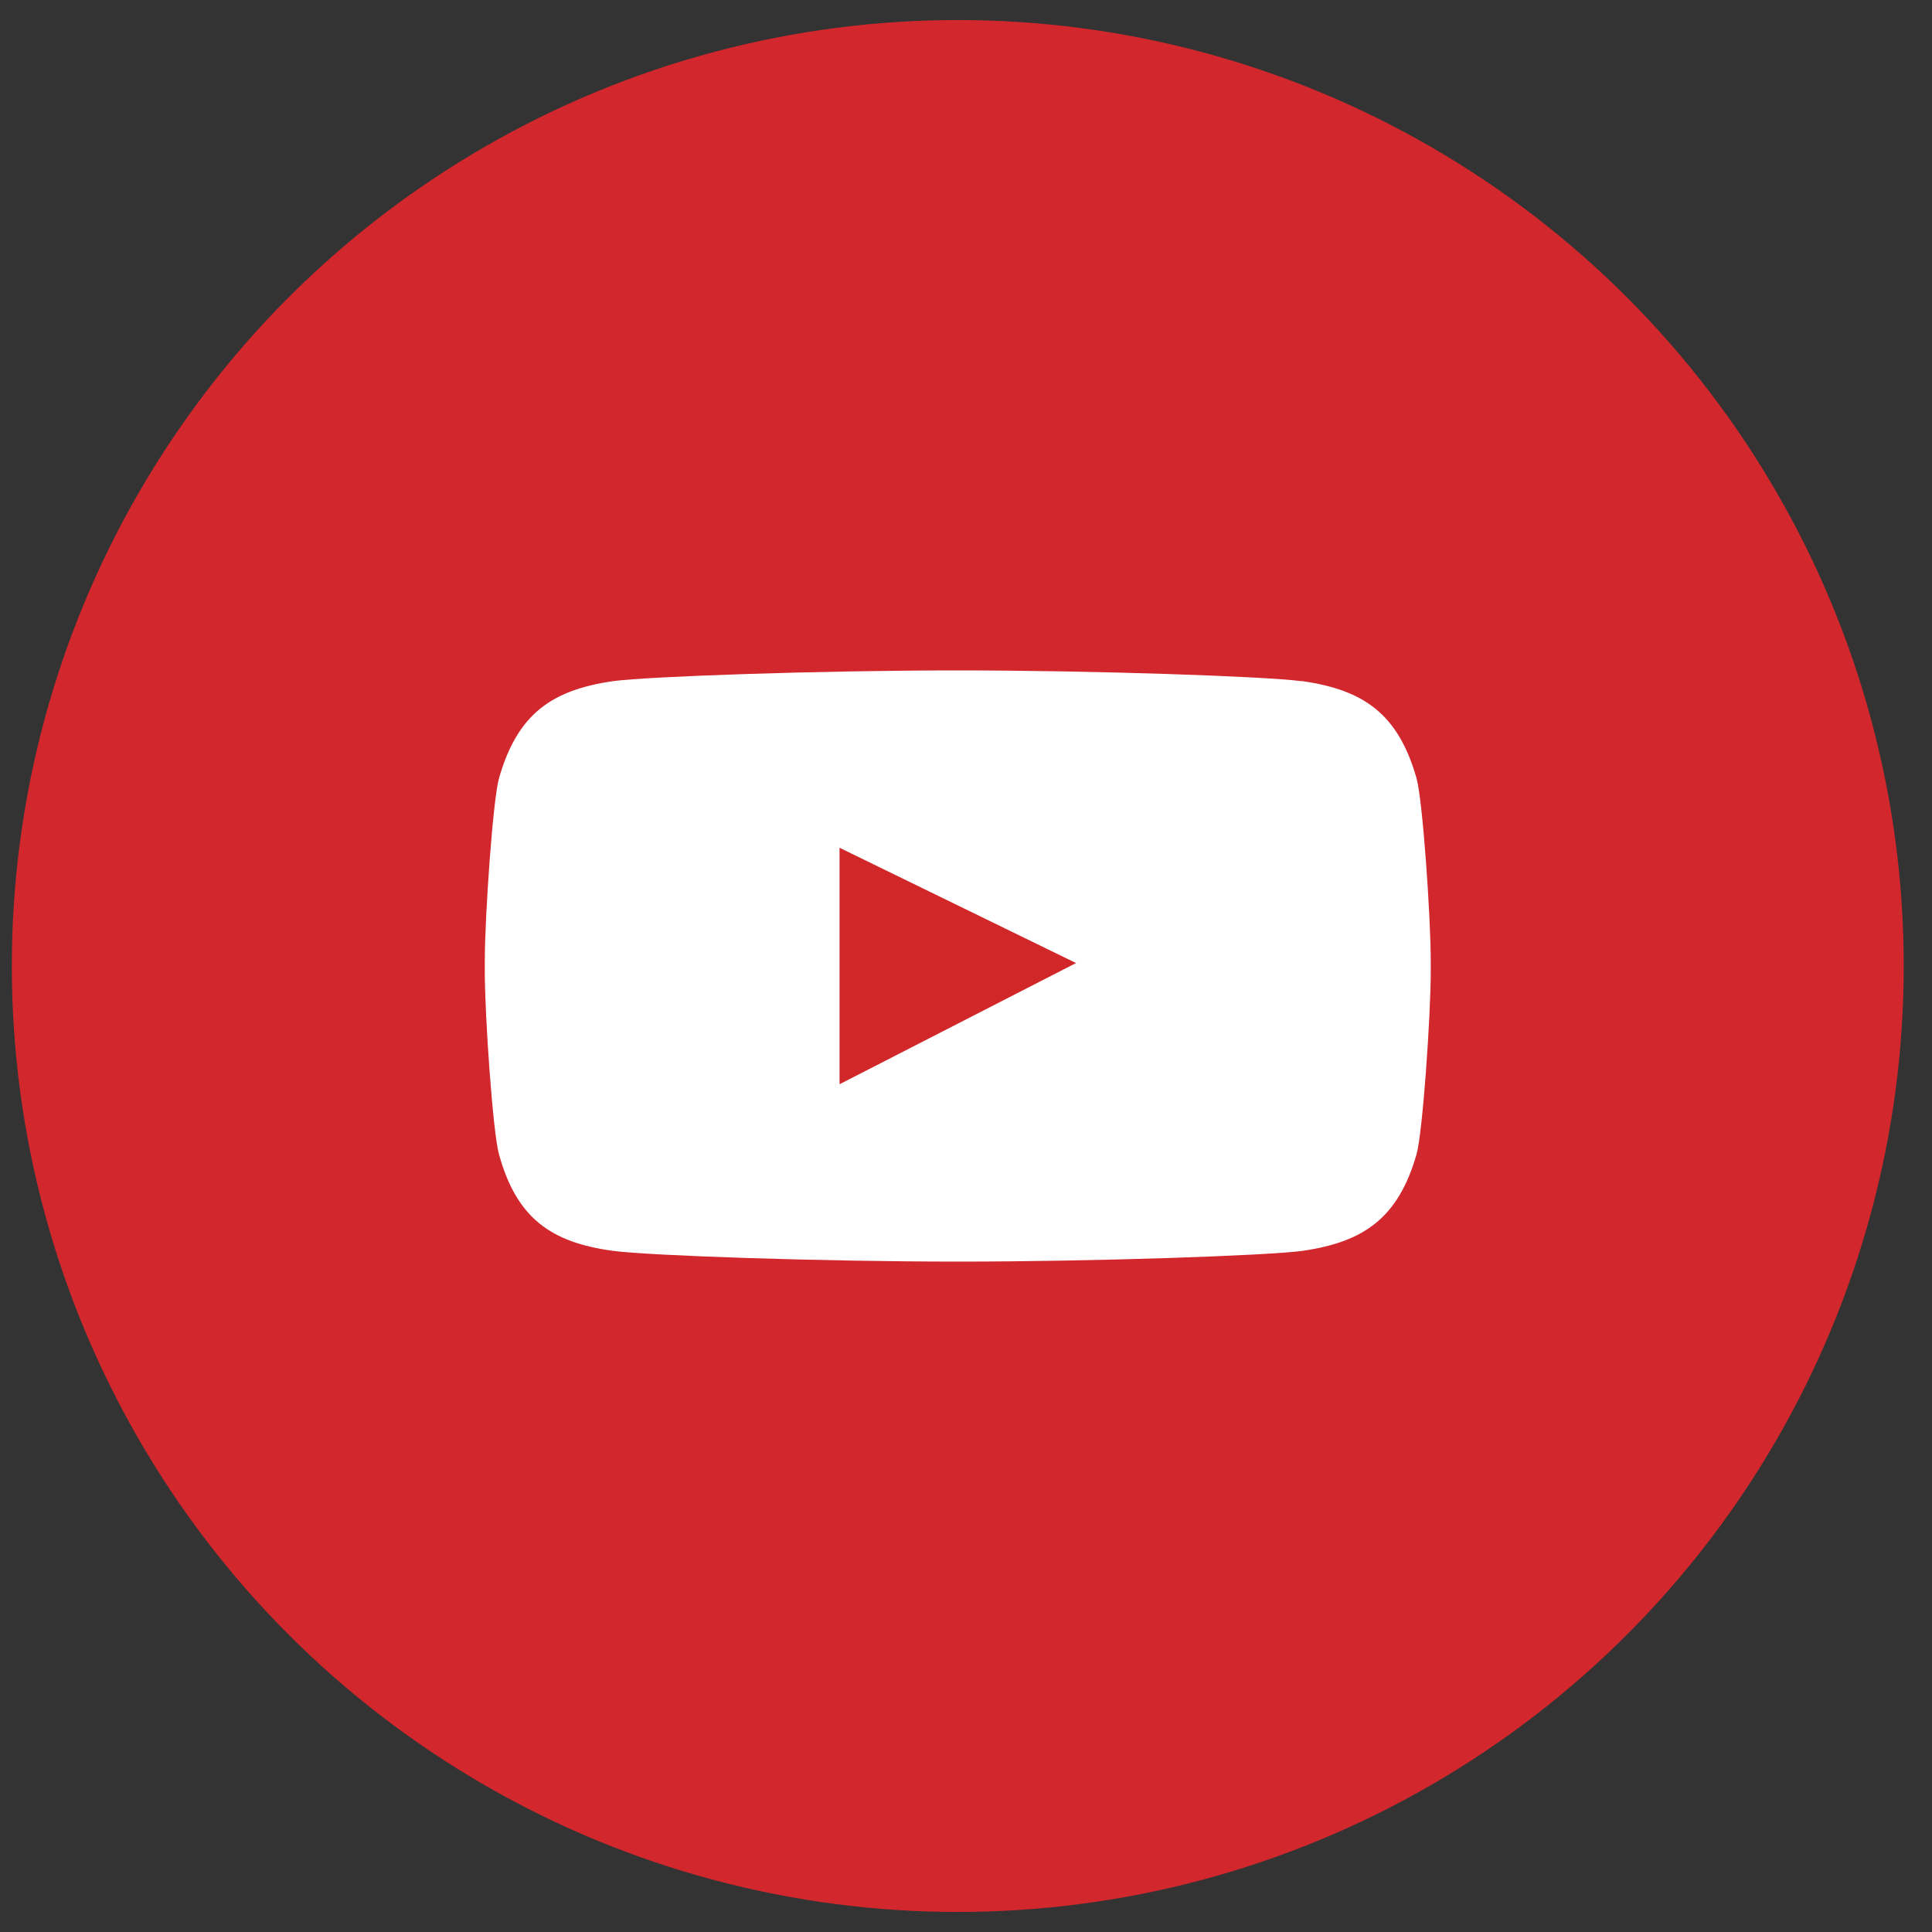 <svg width='40' height='40' viewBox='0 0 40 40' fill='none' xmlns='http://www.w3.org/2000/svg'><rect x="0" y="0" width="40" height="40" fill="#333333" stroke="none"/><circle cx='19.83' cy='20' r='19.585' fill='#D2272C'/><path d='M26.936 14.102C26.195 14.003 22.642 13.88 19.816 13.88C16.99 13.88 13.437 14.003 12.695 14.102C11.408 14.287 10.709 14.793 10.331 16.113C10.205 16.557 10.037 18.976 10.037 19.901V20.111C10.037 21.037 10.205 23.455 10.331 23.899C10.695 25.22 11.408 25.725 12.695 25.898C13.437 25.997 17.004 26.12 19.83 26.12C22.656 26.12 26.223 25.997 26.964 25.898C28.251 25.713 28.951 25.207 29.328 23.899C29.454 23.455 29.622 21.037 29.622 20.111V19.901C29.622 18.976 29.454 16.557 29.328 16.113C28.951 14.793 28.251 14.287 26.964 14.102' fill='white'/><path d='M17.382 17.552L22.278 19.939L17.382 22.448V17.552Z' fill='#D12728'/></svg>
